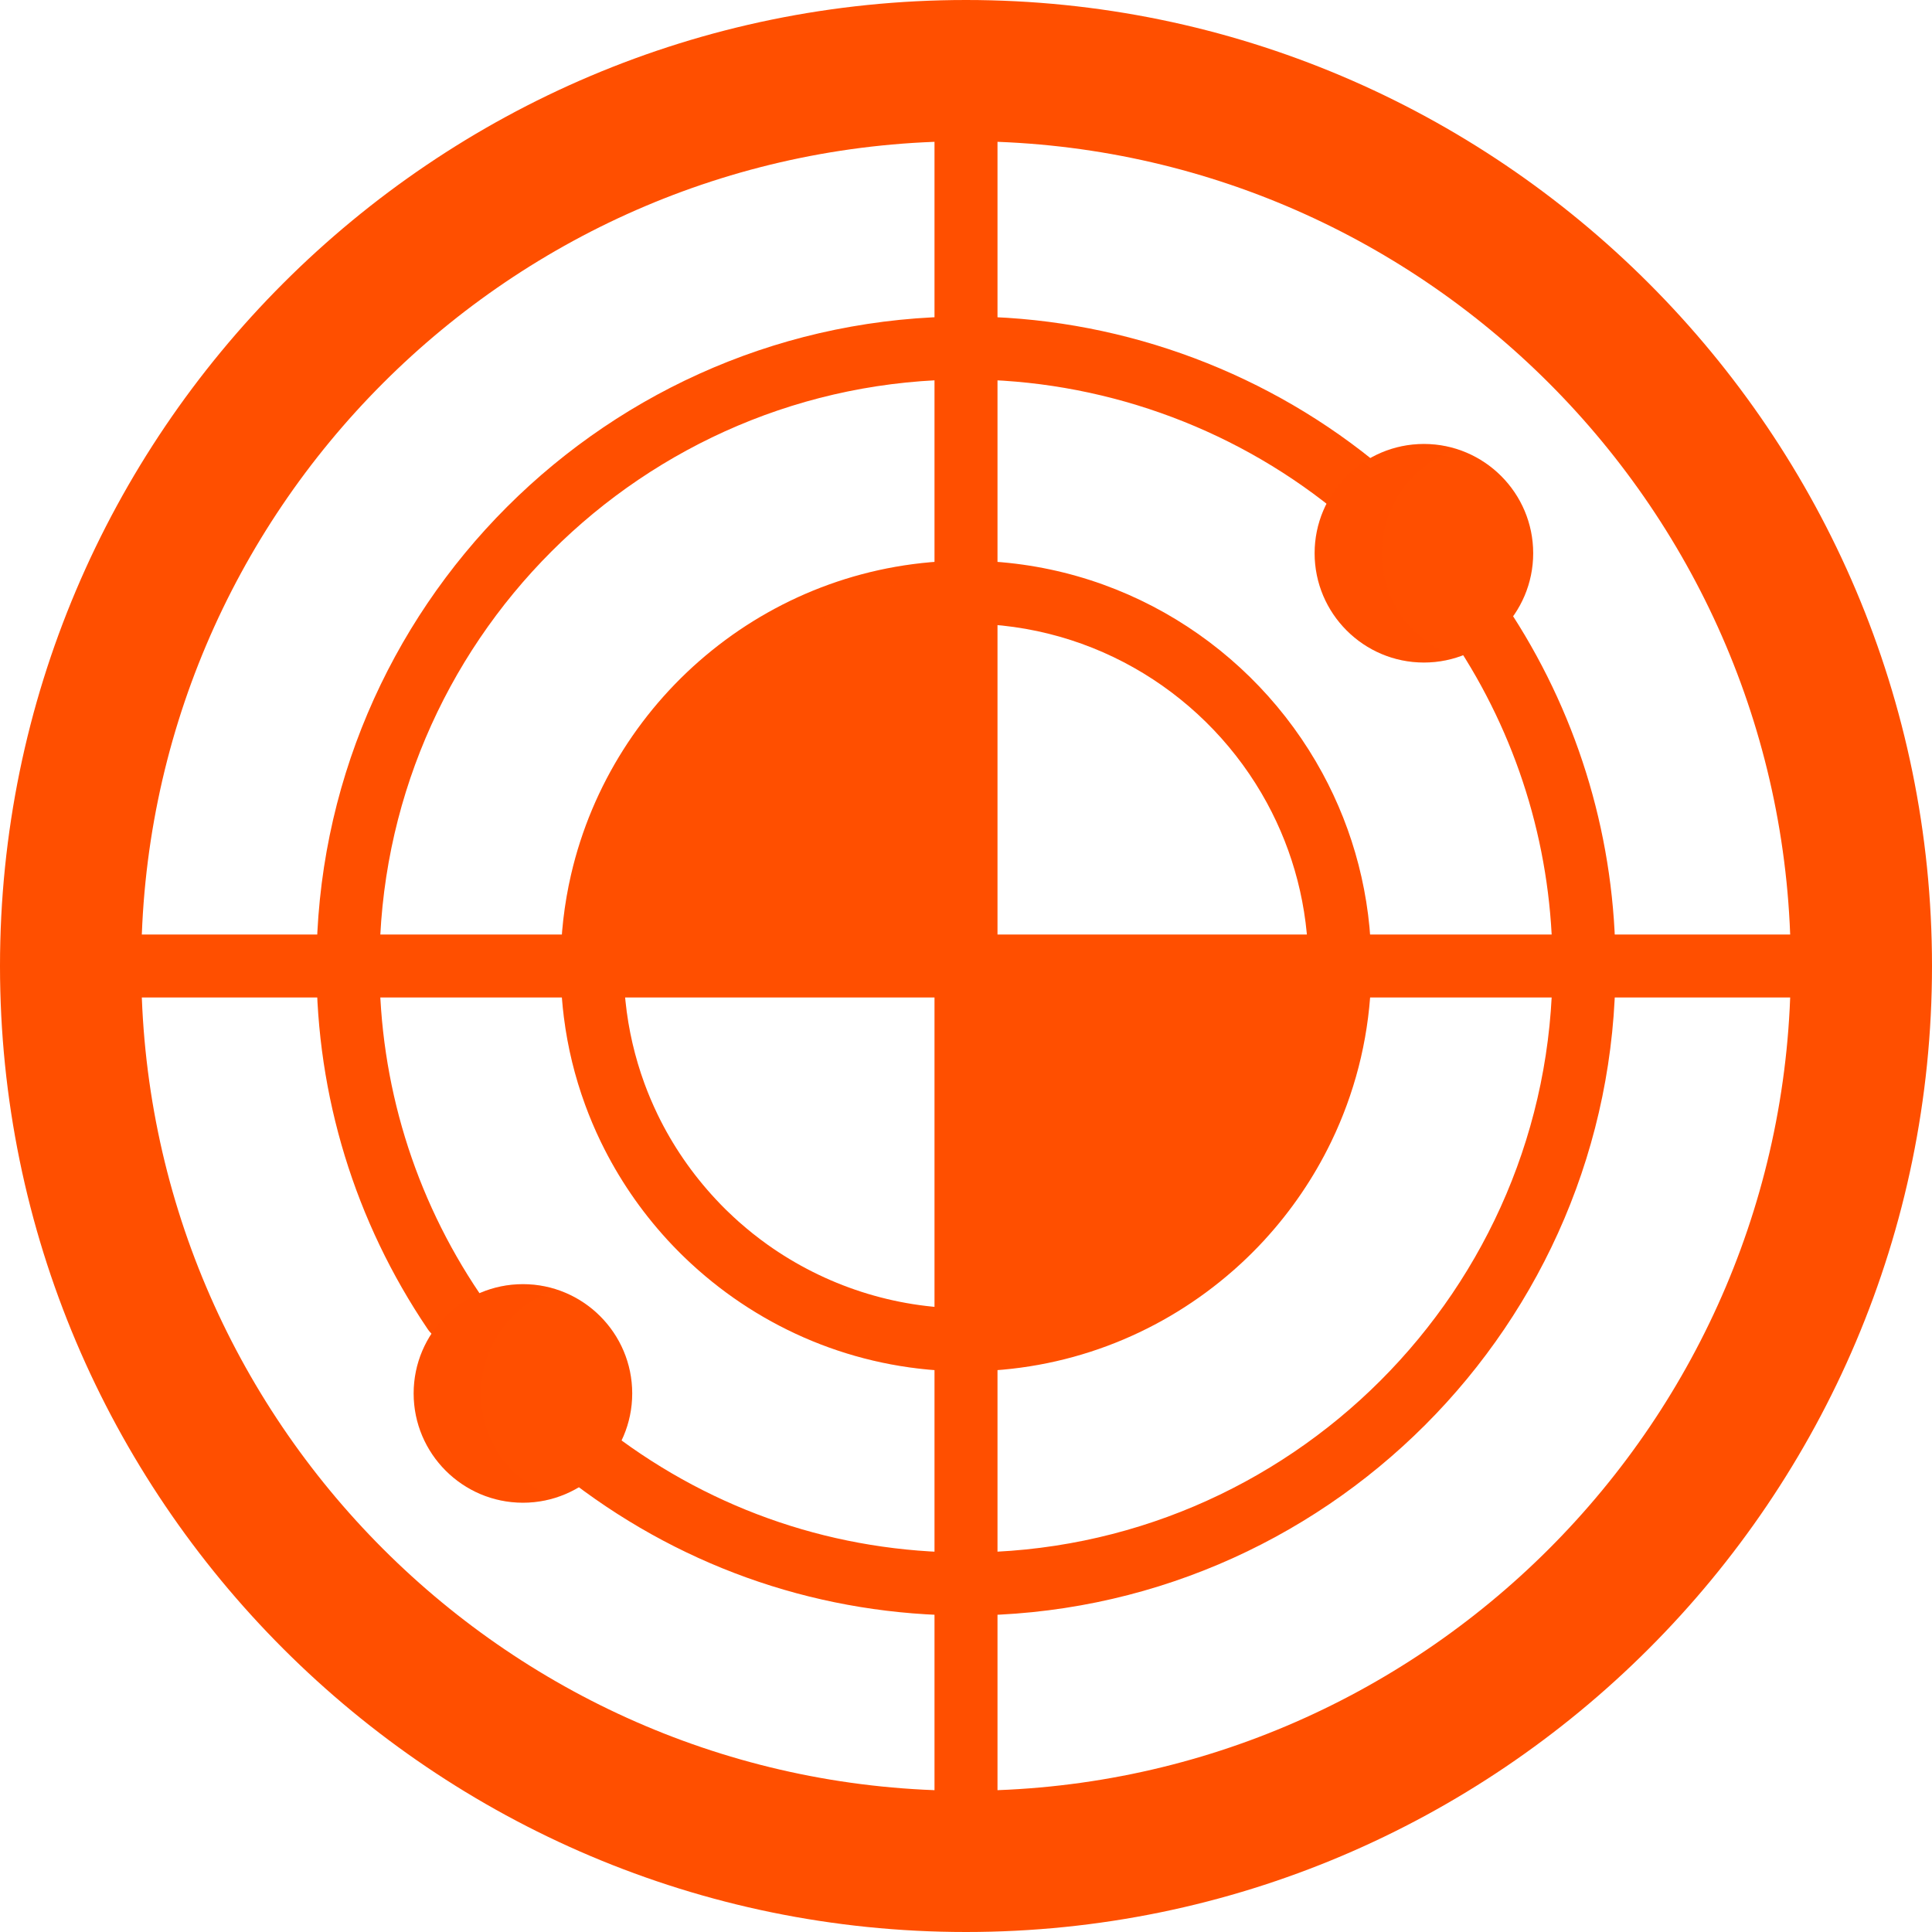 <?xml version="1.0" encoding="iso-8859-1"?>
<!-- Generator: Adobe Illustrator 19.0.0, SVG Export Plug-In . SVG Version: 6.00 Build 0)  -->
<svg version="1.1" id="Layer_1" xmlns="http://www.w3.org/2000/svg" xmlns:xlink="http://www.w3.org/1999/xlink" x="0px" y="0px"
	 viewBox="0 0 512 512" style="enable-background:new 0 0 512 512;" xml:space="preserve">
<path style="fill:#ff4f00;" d="M256,512C114.842,512,0,397.158,0,256C0,114.84,114.842,0,256,0c141.157,0,256,114.84,256,256
	C512,397.158,397.157,512,256,512z M256,37.427C135.479,37.427,37.427,135.479,37.427,256S135.479,474.573,256,474.573
	S474.573,376.521,474.573,256S376.521,37.427,256,37.427z"/>
<g>
	<path style="fill:#ff4f00;" d="M256,355.069c28.838,0,54.837-12.386,72.959-32.118l16.255-23.893
		c6.313-13.027,9.855-27.637,9.855-43.058H256V355.069z"/>
	<path style="fill:#ff4f00;" d="M156.931,256H256v-99.069C201.374,156.931,156.931,201.374,156.931,256z"/>
</g>
<g>
	<path style="fill:#ff4f00;" d="M120.238,355.856c-2.679,0-5.31-1.287-6.923-3.673C94.054,323.696,83.873,290.436,83.873,256
		c0-94.911,77.215-172.128,172.127-172.128c39.052,0,77.322,13.492,107.757,37.992c3.593,2.891,4.159,8.145,1.27,11.737
		c-2.892,3.592-8.145,4.161-11.737,1.269c-27.481-22.12-62.032-34.302-97.29-34.302c-85.704,0-155.431,69.726-155.431,155.432
		c0,31.091,9.19,61.116,26.576,86.831c2.582,3.819,1.579,9.009-2.239,11.591C123.473,355.39,121.847,355.856,120.238,355.856z"/>
	<path style="fill:#ff4f00;" d="M256,428.127c-37.867,0-73.817-12.11-103.963-35.022c-3.671-2.789-4.384-8.026-1.595-11.697
		c2.789-3.671,8.026-4.384,11.697-1.595c27.216,20.685,59.672,31.618,93.861,31.618c85.704,0,155.431-69.727,155.431-155.431
		c0-29.791-8.489-58.754-24.55-83.76c-2.491-3.879-1.367-9.043,2.512-11.536c3.879-2.492,9.043-1.367,11.536,2.512
		c17.792,27.703,27.198,59.786,27.198,92.782C428.127,350.911,350.91,428.127,256,428.127z"/>
</g>
<path style="fill:#ff4f00;" d="M352.726,302.698c0.017-0.032,0.029-0.066,0.046-0.097c0.402-0.833,0.795-1.671,1.177-2.515
	c0.17-0.376,0.331-0.755,0.496-1.132c0.203-0.461,0.405-0.923,0.601-1.387c0.225-0.532,0.441-1.067,0.656-1.602
	c0.117-0.29,0.236-0.581,0.349-0.874c0.253-0.639,0.494-1.281,0.733-1.924c0.06-0.162,0.119-0.324,0.179-0.486
	c0.274-0.749,0.539-1.5,0.795-2.253c0.003-0.009,0.007-0.019,0.01-0.028c2.283-6.715,3.876-13.615,4.774-20.665
	c0.007-0.052,0.013-0.104,0.02-0.156c0.101-0.809,0.196-1.622,0.278-2.435c0.019-0.171,0.033-0.344,0.051-0.515
	c0.071-0.719,0.136-1.439,0.193-2.162c0.023-0.305,0.042-0.611,0.063-0.917c0.042-0.611,0.085-1.222,0.117-1.834
	c0.026-0.485,0.041-0.972,0.061-1.458c0.018-0.454,0.039-0.908,0.052-1.363c0.026-0.961,0.039-1.924,0.039-2.892
	c0-18.509-4.707-35.94-12.984-51.159c-18.212-33.483-53.712-56.258-94.433-56.258l0,0h-0.001
	c-50.901,0-93.646,35.587-104.661,83.188c-1.803,7.789-2.756,15.9-2.756,24.23c0,0.967,0.014,1.93,0.04,2.892
	c0.012,0.455,0.035,0.909,0.052,1.363c0.019,0.486,0.035,0.974,0.06,1.458c0.032,0.613,0.075,1.224,0.117,1.834
	c0.021,0.305,0.04,0.612,0.063,0.917c0.056,0.722,0.122,1.441,0.193,2.162c0.017,0.171,0.032,0.344,0.05,0.515
	c0.083,0.814,0.177,1.626,0.279,2.435c0.007,0.051,0.013,0.104,0.02,0.156c1,7.856,2.865,15.527,5.583,22.961
	c0.055,0.151,0.111,0.302,0.167,0.452c0.243,0.654,0.49,1.309,0.746,1.96c0.107,0.273,0.218,0.544,0.327,0.816
	c0.224,0.555,0.446,1.11,0.68,1.661c0.179,0.424,0.365,0.844,0.549,1.266c0.183,0.419,0.361,0.837,0.549,1.253
	c0.376,0.834,0.764,1.66,1.161,2.481c0.019,0.038,0.036,0.077,0.053,0.116c0.011,0.023,0.026,0.045,0.038,0.068
	c4.577,9.425,10.493,18.084,17.498,25.729c0.029,0.033,0.053,0.068,0.085,0.101c0.272,0.296,0.551,0.583,0.826,0.876
	c0.255,0.272,0.509,0.544,0.767,0.814c0.341,0.356,0.687,0.707,1.032,1.057c0.298,0.303,0.595,0.604,0.896,0.903
	c0.307,0.304,0.617,0.604,0.927,0.905c0.367,0.355,0.737,0.708,1.109,1.058c0.247,0.233,0.494,0.464,0.745,0.693
	c0.474,0.437,0.953,0.871,1.436,1.301c0.15,0.134,0.301,0.268,0.452,0.401c18.931,16.676,43.755,26.81,70.905,26.813
	c0.004,0,0.009,0,0.013,0h0l0,0c0.004,0,0.009,0,0.013,0c26.236-0.003,50.298-9.466,68.972-25.149
	c0.001-0.001,0.003-0.003,0.006-0.004c0.646-0.542,1.284-1.092,1.919-1.65c0.159-0.14,0.319-0.283,0.48-0.425
	c0.472-0.421,0.939-0.844,1.405-1.273c0.258-0.239,0.518-0.48,0.774-0.721c0.361-0.339,0.72-0.681,1.074-1.025
	c0.322-0.311,0.642-0.622,0.959-0.937c0.288-0.285,0.573-0.573,0.857-0.861c0.358-0.364,0.718-0.729,1.072-1.099
	c0.24-0.249,0.475-0.503,0.712-0.756c0.289-0.306,0.582-0.609,0.867-0.919c0.031-0.035,0.058-0.072,0.089-0.107
	c7.004-7.647,12.921-16.307,17.498-25.734C352.705,302.736,352.716,302.718,352.726,302.698z M346.721,256
	c0,1.491-0.041,2.972-0.113,4.446c-0.004,0.106-0.008,0.21-0.013,0.315c-0.076,1.477-0.189,2.945-0.336,4.402
	c-0.006,0.057-0.011,0.115-0.017,0.171c-0.777,7.563-2.487,14.855-5.012,21.757c-0.019,0.049-0.036,0.097-0.053,0.146
	c-0.489,1.327-1.007,2.638-1.555,3.935c-0.047,0.109-0.096,0.217-0.141,0.325c-0.526,1.232-1.077,2.452-1.655,3.656
	c-0.03,0.063-0.059,0.127-0.089,0.189c-3.981,8.239-9.186,15.775-15.353,22.402c-0.887,0.951-1.785,1.888-2.708,2.797
	c-0.246,0.243-0.501,0.475-0.75,0.716c-0.875,0.843-1.76,1.675-2.664,2.48c-0.228,0.204-0.463,0.398-0.692,0.6
	c-0.968,0.844-1.949,1.672-2.951,2.472c-0.155,0.124-0.313,0.246-0.469,0.368c-1.119,0.882-2.251,1.741-3.407,2.568
	c-0.041,0.029-0.082,0.059-0.125,0.089c-15.26,10.87-33.668,16.885-52.605,16.888c-0.004,0-0.009,0-0.013,0s-0.009,0-0.013,0
	c-18.935-0.003-37.34-6.017-52.601-16.886c-0.045-0.031-0.088-0.062-0.132-0.095c-1.152-0.824-2.282-1.68-3.396-2.559
	c-0.16-0.127-0.323-0.252-0.482-0.378c-0.996-0.796-1.971-1.621-2.935-2.46c-0.235-0.205-0.474-0.405-0.707-0.612
	c-0.898-0.798-1.775-1.624-2.645-2.46c-0.255-0.247-0.519-0.486-0.771-0.736c-0.908-0.895-1.794-1.819-2.667-2.755
	c-6.181-6.633-11.394-14.178-15.382-22.427c-0.038-0.079-0.073-0.159-0.111-0.237c-0.57-1.185-1.112-2.387-1.631-3.601
	c-0.05-0.119-0.104-0.236-0.152-0.353c-0.545-1.29-1.061-2.596-1.547-3.916c-0.021-0.056-0.041-0.111-0.061-0.166
	c-2.524-6.899-4.233-14.186-5.009-21.747c-0.006-0.058-0.011-0.116-0.018-0.174c-0.147-1.457-0.258-2.924-0.335-4.4
	c-0.006-0.105-0.008-0.209-0.013-0.315c-0.071-1.474-0.112-2.954-0.112-4.446c0-15.633,3.975-30.354,10.966-43.207
	c15.381-28.278,45.363-47.514,79.755-47.514c34.391,0,64.374,19.236,79.755,47.514C342.746,225.646,346.721,240.367,346.721,256z"/>
<g style="opacity:0.1;">
	<path style="fill:#ff4f00;" d="M202.332,336.603c-0.151-0.134-0.302-0.267-0.452-0.401c-0.482-0.43-0.961-0.863-1.436-1.301
		c-0.249-0.23-0.498-0.461-0.745-0.693c-0.373-0.349-0.741-0.702-1.109-1.059c-0.311-0.301-0.62-0.6-0.927-0.905
		c-0.302-0.298-0.599-0.6-0.896-0.903c-0.346-0.35-0.691-0.701-1.032-1.057c-0.258-0.269-0.512-0.542-0.767-0.814
		c-0.275-0.293-0.554-0.58-0.826-0.876c-0.03-0.033-0.055-0.069-0.085-0.101c-7.004-7.645-12.921-16.304-17.498-25.729
		c-0.012-0.023-0.026-0.045-0.038-0.068c-0.019-0.038-0.036-0.077-0.053-0.116c-0.397-0.821-0.784-1.648-1.16-2.481
		c-0.188-0.416-0.366-0.835-0.549-1.253c-0.185-0.421-0.371-0.841-0.549-1.266c-0.234-0.552-0.456-1.106-0.68-1.661
		c-0.109-0.272-0.22-0.543-0.327-0.816c-0.256-0.651-0.504-1.305-0.746-1.96c-0.056-0.15-0.112-0.302-0.167-0.452
		c-1.45-3.966-2.649-8.001-3.612-12.093c-1.392-4.934-2.386-10.033-2.923-15.267c-0.006-0.058-0.011-0.116-0.018-0.174
		c-0.147-1.457-0.258-2.924-0.335-4.4c-0.006-0.105-0.008-0.209-0.013-0.315c-0.071-1.474-0.112-2.954-0.112-4.446
		c0-8.675,1.229-17.066,3.512-25.018c10.656-44.496,49.072-78.31,95.845-82.042c-2.851-0.228-5.728-0.357-8.636-0.357h-0.001
		c-50.901,0-93.646,35.587-104.661,83.188c-1.803,7.789-2.756,15.9-2.756,24.23c0,0.967,0.014,1.93,0.04,2.892
		c0.012,0.455,0.035,0.909,0.052,1.363c0.019,0.486,0.035,0.974,0.06,1.458c0.032,0.613,0.075,1.224,0.117,1.834
		c0.021,0.305,0.04,0.612,0.063,0.917c0.056,0.722,0.122,1.441,0.193,2.162c0.017,0.171,0.032,0.344,0.05,0.515
		c0.083,0.814,0.177,1.626,0.279,2.435c0.007,0.051,0.013,0.104,0.02,0.156c1,7.856,2.865,15.527,5.583,22.961
		c0.055,0.151,0.111,0.302,0.167,0.452c0.243,0.654,0.49,1.309,0.746,1.96c0.107,0.273,0.218,0.544,0.327,0.816
		c0.224,0.555,0.446,1.11,0.68,1.661c0.179,0.424,0.365,0.844,0.549,1.266c0.183,0.419,0.361,0.837,0.549,1.253
		c0.376,0.834,0.764,1.66,1.161,2.481c0.019,0.038,0.036,0.077,0.053,0.116c0.011,0.023,0.026,0.045,0.038,0.068
		c4.577,9.425,10.493,18.084,17.498,25.729c0.029,0.033,0.053,0.068,0.085,0.101c0.272,0.296,0.551,0.583,0.826,0.876
		c0.255,0.272,0.509,0.544,0.767,0.814c0.341,0.356,0.687,0.707,1.032,1.057c0.298,0.303,0.595,0.604,0.896,0.903
		c0.307,0.304,0.617,0.604,0.927,0.905c0.367,0.355,0.737,0.708,1.109,1.059c0.247,0.233,0.494,0.464,0.745,0.693
		c0.474,0.437,0.953,0.872,1.436,1.301c0.15,0.134,0.301,0.268,0.452,0.401c18.931,16.676,43.755,26.81,70.905,26.813
		c0.004,0,0.009,0,0.013,0l0,0c0.004,0,0.009,0,0.013,0c2.912,0,5.792-0.136,8.646-0.365
		C240.877,361.158,219.248,351.505,202.332,336.603z"/>
</g>
<g>
	<path style="fill:#ff4f00;" d="M377.351,117.656c-15.97,0-28.961,12.991-28.961,28.961c0,15.969,12.991,28.96,28.961,28.96
		c15.97,0,28.961-12.991,28.961-28.96C406.312,130.648,393.321,117.656,377.351,117.656z"/>
	<path style="fill:#ff4f00;" d="M138.584,340.315c-15.969,0-28.961,12.991-28.961,28.96c0,15.969,12.991,28.959,28.961,28.959
		c15.969,0,28.96-12.991,28.96-28.959C167.544,353.307,154.552,340.315,138.584,340.315z"/>
</g>
<g>
	<path style="opacity:0.1;fill:#ff4f00;enable-background:new    ;" d="M366.199,146.618c0-12.863,8.432-23.789,20.057-27.554
		c-2.807-0.909-5.798-1.407-8.904-1.407c-15.97,0-28.961,12.991-28.961,28.961c0,15.969,12.991,28.96,28.961,28.96
		c3.107,0,6.097-0.496,8.904-1.407C374.632,170.405,366.199,159.48,366.199,146.618z"/>
	<path style="opacity:0.1;fill:#ff4f00;enable-background:new    ;" d="M127.431,369.277c0-12.863,8.431-23.788,20.056-27.553
		c-2.807-0.909-5.798-1.407-8.904-1.407c-15.969,0-28.961,12.991-28.961,28.96c0,15.969,12.991,28.959,28.961,28.959
		c3.107,0,6.097-0.497,8.904-1.407C135.863,393.064,127.431,382.139,127.431,369.277z"/>
</g>
<g>
	<path style="fill:#ff4f00;" d="M256,482.921c-4.61,0-8.348-3.738-8.348-8.348V37.427c0-4.61,3.738-8.348,8.348-8.348
		s8.348,3.738,8.348,8.348v437.146C264.348,479.183,260.61,482.921,256,482.921z"/>
	<path style="fill:#ff4f00;" d="M474.573,264.348H37.427c-4.61,0-8.348-3.738-8.348-8.348s3.738-8.348,8.348-8.348h437.146
		c4.611,0,8.348,3.738,8.348,8.348S479.184,264.348,474.573,264.348z"/>
</g>
<g>
</g>
<g>
</g>
<g>
</g>
<g>
</g>
<g>
</g>
<g>
</g>
<g>
</g>
<g>
</g>
<g>
</g>
<g>
</g>
<g>
</g>
<g>
</g>
<g>
</g>
<g>
</g>
<g>
</g>
</svg>
